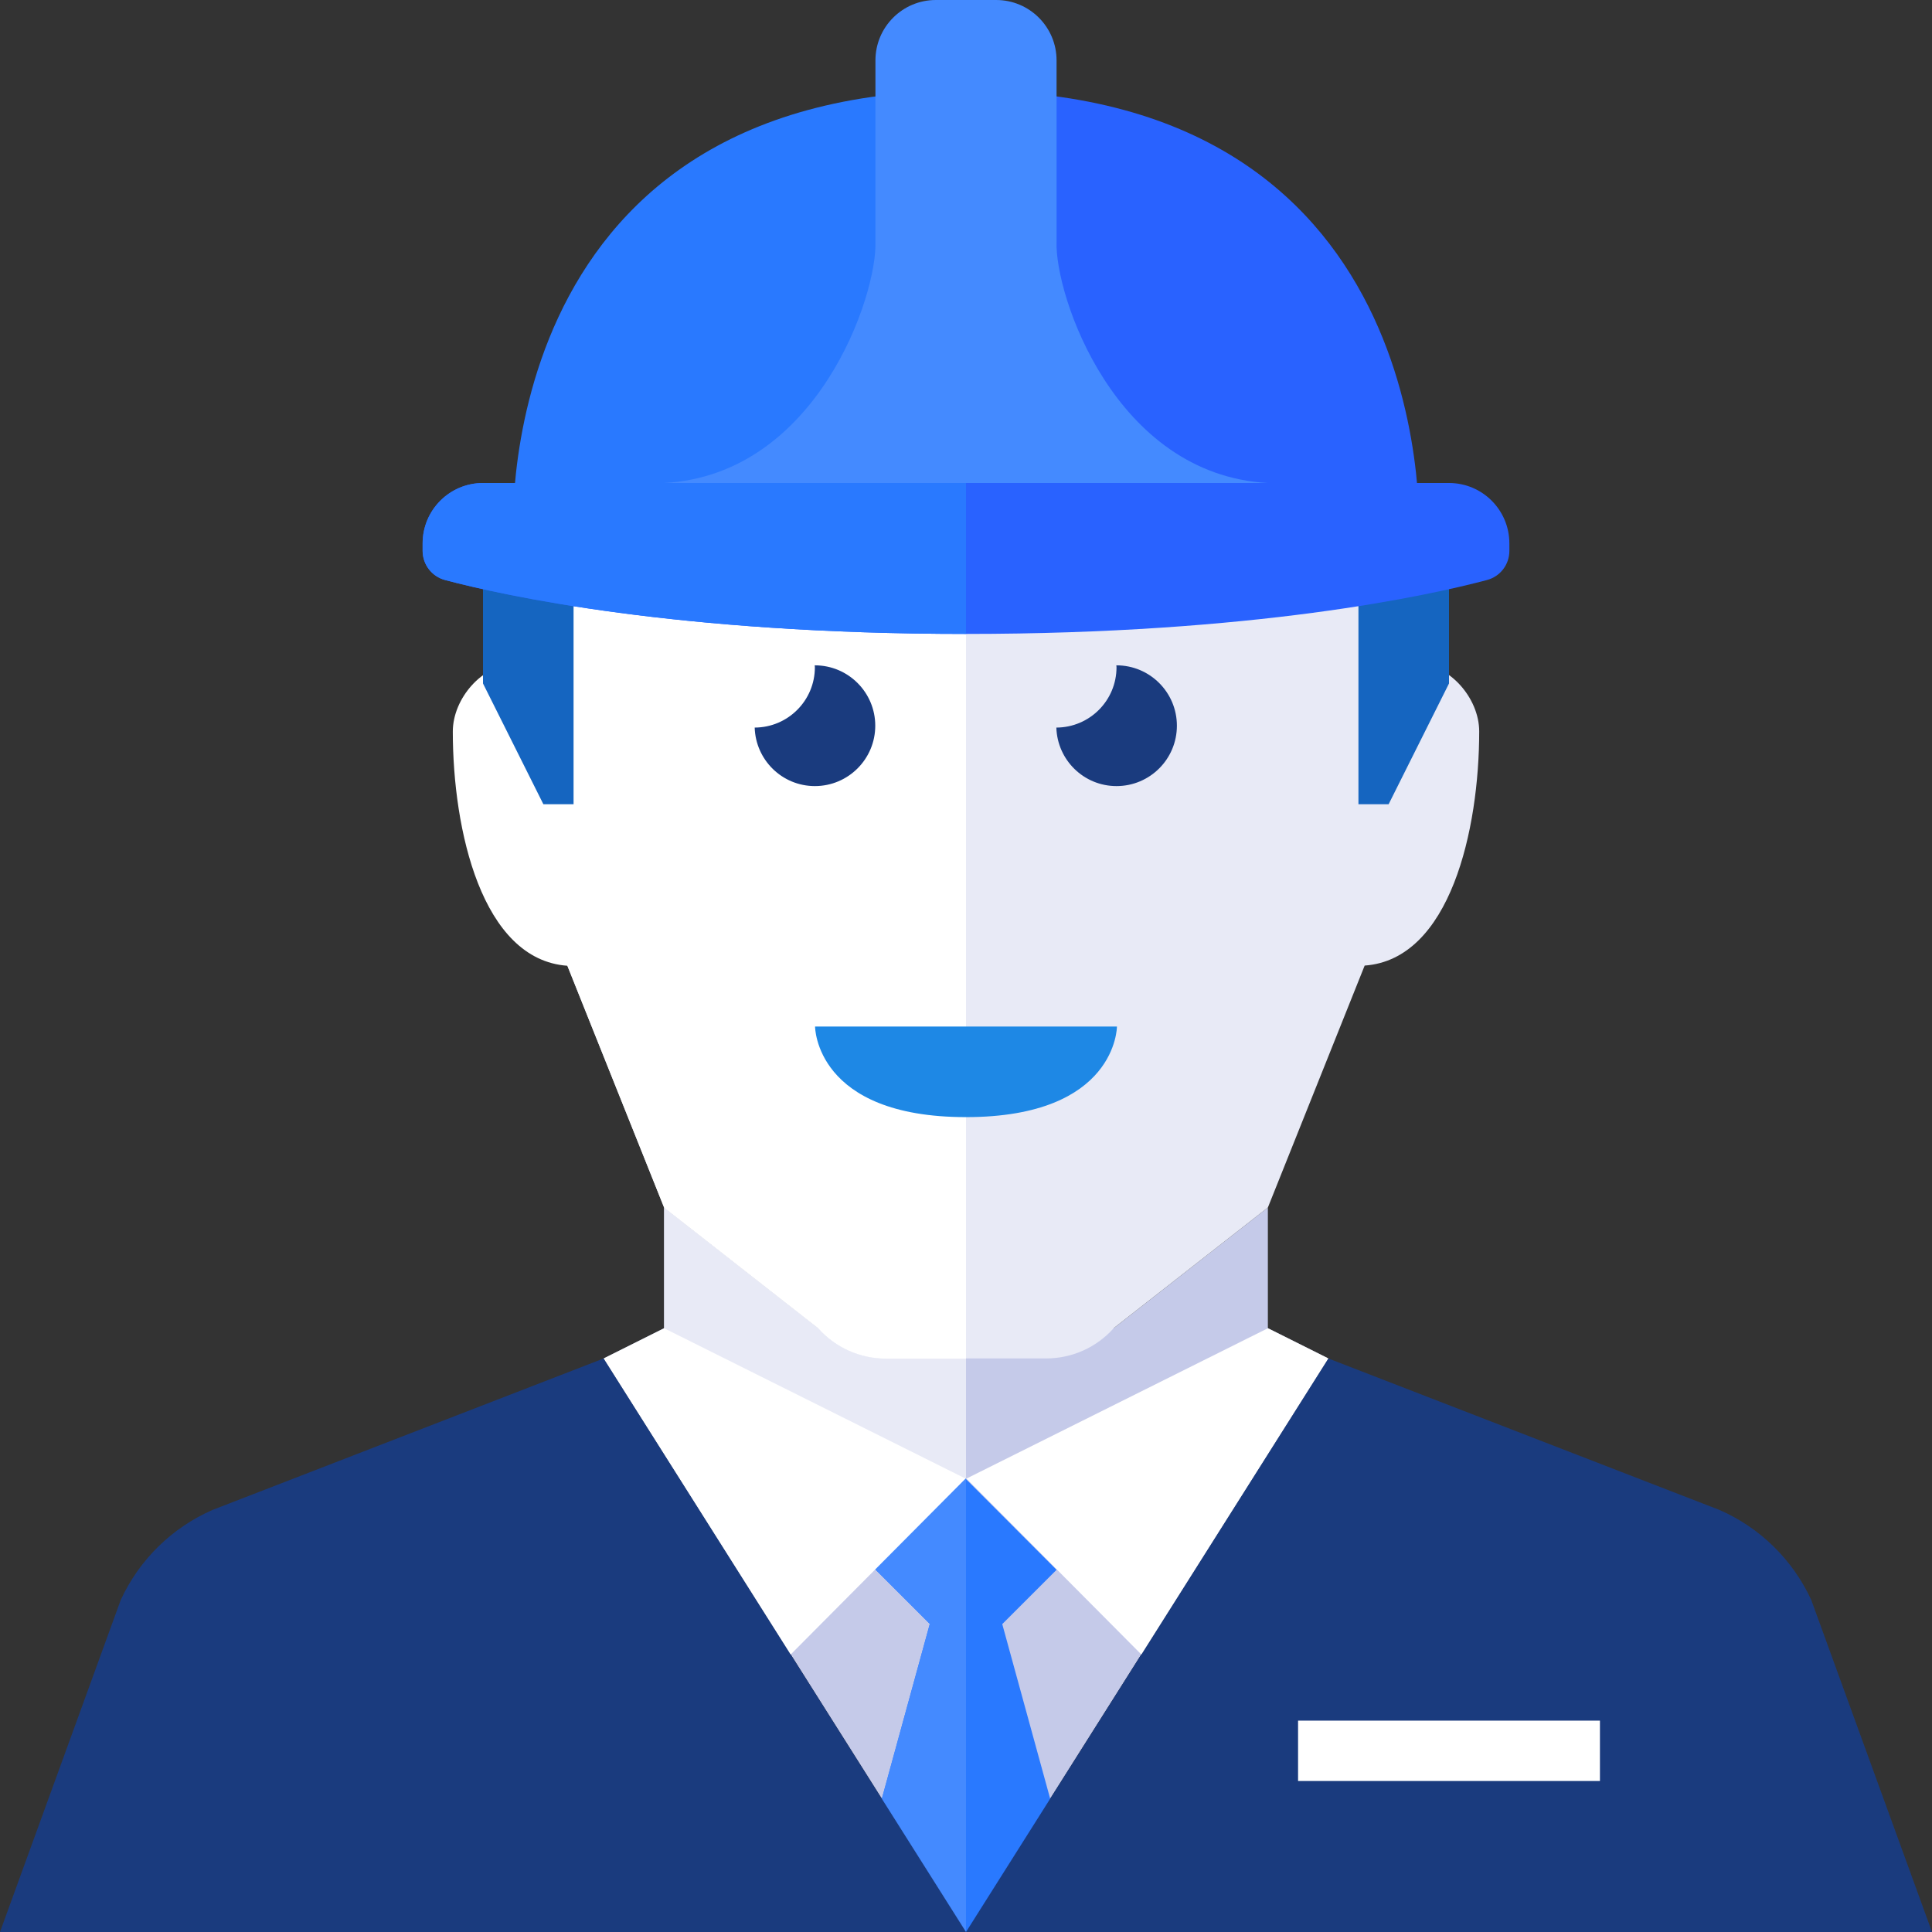 <?xml version="1.0" encoding="iso-8859-1"?>
<!-- Generator: Adobe Illustrator 19.0.0, SVG Export Plug-In . SVG Version: 6.00 Build 0)  -->
<svg version="1.1" id="Layer_1" xmlns="http://www.w3.org/2000/svg" xmlns:xlink="http://www.w3.org/1999/xlink" x="0px" y="0px"
	 viewBox="0 0 481.882 481.882" style="enable-background:new 0 0 481.882 481.882;" xml:space="preserve">
<rect x="0" y="0" width="481.882" height="481.882" fill="#333333" stroke="none"/>
<g>
	<polygon style="fill:#C5CAE9;" points="331.294,338.808 316.235,331.279 165.647,331.279 150.588,338.808 240.941,481.882 	"/>
	<path style="fill:#C5CAE9;" d="M260.924,338.824h-19.983h-19.991c-6.445,0-12.582-2.748-16.866-7.56l-38.438-30.087v33.882
		c0,0,0,56.471,75.294,56.471s75.294-56.471,75.294-56.471v-33.882l-38.438,30.087C273.513,336.075,267.384,338.824,260.924,338.824
		z"/>
</g>
<g>
	<path style="fill:#E8EAF6;" d="M204.085,331.264l-38.438-30.087v33.882c0,0,0,56.471,75.294,56.471v-52.706h-19.991
		C214.505,338.824,208.369,336.075,204.085,331.264z"/>
	<path style="fill:#E8EAF6;" d="M353.882,165.692c-3.17,0-5.542,0.76-7.529,1.815c0-19.659-0.572-37.436-3.659-52.826
		c-20.781-5.745-57.427-13.719-101.549-14.072V100.6c-0.068,0-0.136,0-0.203,0s-0.136,0-0.203,0v0.008
		c-44.13,0.346-80.776,8.328-101.549,14.072c-2.997,14.901-3.622,32.068-3.659,50.982v60.22l30.118,75.294l38.438,30.087
		c4.284,4.811,10.421,7.56,16.866,7.56h19.991h19.983c6.453,0,12.589-2.748,16.866-7.56l38.445-30.087l24.139-60.341
		c21.353-1.528,28.567-33.912,28.567-58.413C368.941,174.057,361.412,165.692,353.882,165.692z"/>
</g>
<path style="fill:#FFFFFF;" d="M240.738,100.616c-44.115,0.346-80.753,8.328-101.527,14.065c-3.11,15.398-3.682,33.19-3.682,52.872
	c-1.98-1.054-4.36-1.815-7.529-1.815c-7.529,0-15.059,8.365-15.059,16.73c0,24.501,7.213,56.892,28.567,58.413l24.139,60.341
	l38.438,30.088c4.284,4.811,10.421,7.56,16.866,7.56h19.991V100.608C240.873,100.608,240.806,100.608,240.738,100.616
	L240.738,100.616z"/>
<g>
	<path style="fill:#1A3B7E;" d="M218.308,181.007c0-8.312-6.746-15.059-15.059-15.059c-0.015,0-0.03,0-0.045,0
		c0.008,0.158,0.045,0.316,0.045,0.467c0,8.312-6.716,15.029-15.014,15.059c0.248,8.094,6.852,14.592,15.014,14.592
		C211.561,196.066,218.308,189.32,218.308,181.007z"/>
	<path style="fill:#1A3B7E;" d="M293.542,181.007c0-8.312-6.746-15.059-15.059-15.059c-0.015,0-0.03,0-0.045,0
		c0,0.158,0.045,0.316,0.045,0.467c0,8.312-6.709,15.029-15.006,15.059c0.241,8.094,6.844,14.592,15.006,14.592
		C286.81,196.066,293.542,189.32,293.542,181.007z"/>
</g>
<path style="fill:#1E88E5;" d="M203.294,256.045h75.294c0,0,0,22.588-37.647,22.588S203.294,256.045,203.294,256.045z"/>
<g>
	<polygon style="fill:#1565C0;" points="143.059,120.516 143.059,200.591 135.529,200.591 120.471,170.473 120.471,120.516 	"/>
	<polygon style="fill:#1565C0;" points="338.824,120.516 338.824,200.591 346.353,200.591 361.412,170.473 361.412,120.516 	"/>
</g>
<path style="fill:#2979FF;" d="M128,135.529c0,0-7.529-112.941,112.941-112.941c0,60.235,0,112.941,0,112.941H128z"/>
<path style="fill:#2962FF;" d="M353.882,135.529c0,0,7.529-112.941-112.941-112.941c0,60.235,0,112.941,0,112.941H353.882z"/>
<path style="fill:#448AFF;" d="M263.529,60.235V15.059C263.529,6.746,256.783,0,248.471,0h-15.059
	c-8.312,0-15.059,6.746-15.059,15.059v45.176c0.504,13.297-14.464,58.142-52.706,60.235c36.54,0,48.986,0,52.706,0h1.423h42.33
	h1.423c3.72,0,16.158,0,52.706,0C277.993,118.377,263.032,73.532,263.529,60.235z"/>
<path style="fill:#2962FF;" d="M376.471,137.404c0,3.418-2.296,6.4-5.602,7.273c-14.63,3.878-57.939,13.44-129.928,13.44
	c-71.996,0-115.298-9.562-129.928-13.448c-3.298-0.873-5.602-3.855-5.602-7.266v-1.875c0-8.312,6.746-15.059,15.059-15.059h240.941
	c8.312,0,15.059,6.746,15.059,15.059V137.404z"/>
<g>
	<path style="fill:#2979FF;" d="M120.471,120.471c-8.312,0-15.059,6.746-15.059,15.059v1.875c0,3.411,2.304,6.4,5.602,7.273
		c14.63,3.878,57.931,13.44,129.928,13.44v-37.647H120.471z"/>
	<polygon style="fill:#2979FF;" points="271.059,481.882 249.984,405.082 263.529,391.544 240.798,368.783 218.225,391.356 
		231.913,405.037 210.824,481.882 	"/>
</g>
<polygon style="fill:#448AFF;" points="240.941,481.882 240.941,368.926 240.798,368.783 218.225,391.356 231.913,405.037 
	210.824,481.882 "/>
<g>
	<path style="fill:#1A3B7E;" d="M0,481.882l30.118-82.824c4.631-10.037,12.785-18.033,22.904-22.453l97.566-37.783l90.353,143.059H0
		z"/>
	<path style="fill:#1A3B7E;" d="M481.882,481.882l-30.118-82.824c-4.631-10.037-12.785-18.033-22.912-22.453l-97.559-37.783
		l-90.353,143.059H481.882z"/>
</g>
<g>
	<polygon style="fill:#FFFFFF;" points="331.031,339.268 331.294,338.824 316.235,331.294 241.054,368.791 284.68,412.664 	"/>
	<polygon style="fill:#FFFFFF;" points="150.852,339.268 150.588,338.824 165.647,331.294 240.828,368.791 197.21,412.664 	"/>
	<rect x="323.765" y="429.161" style="fill:#FFFFFF;" width="75.294" height="15.059"/>
</g>
<g>
</g>
<g>
</g>
<g>
</g>
<g>
</g>
<g>
</g>
<g>
</g>
<g>
</g>
<g>
</g>
<g>
</g>
<g>
</g>
<g>
</g>
<g>
</g>
<g>
</g>
<g>
</g>
<g>
</g>
</svg>
